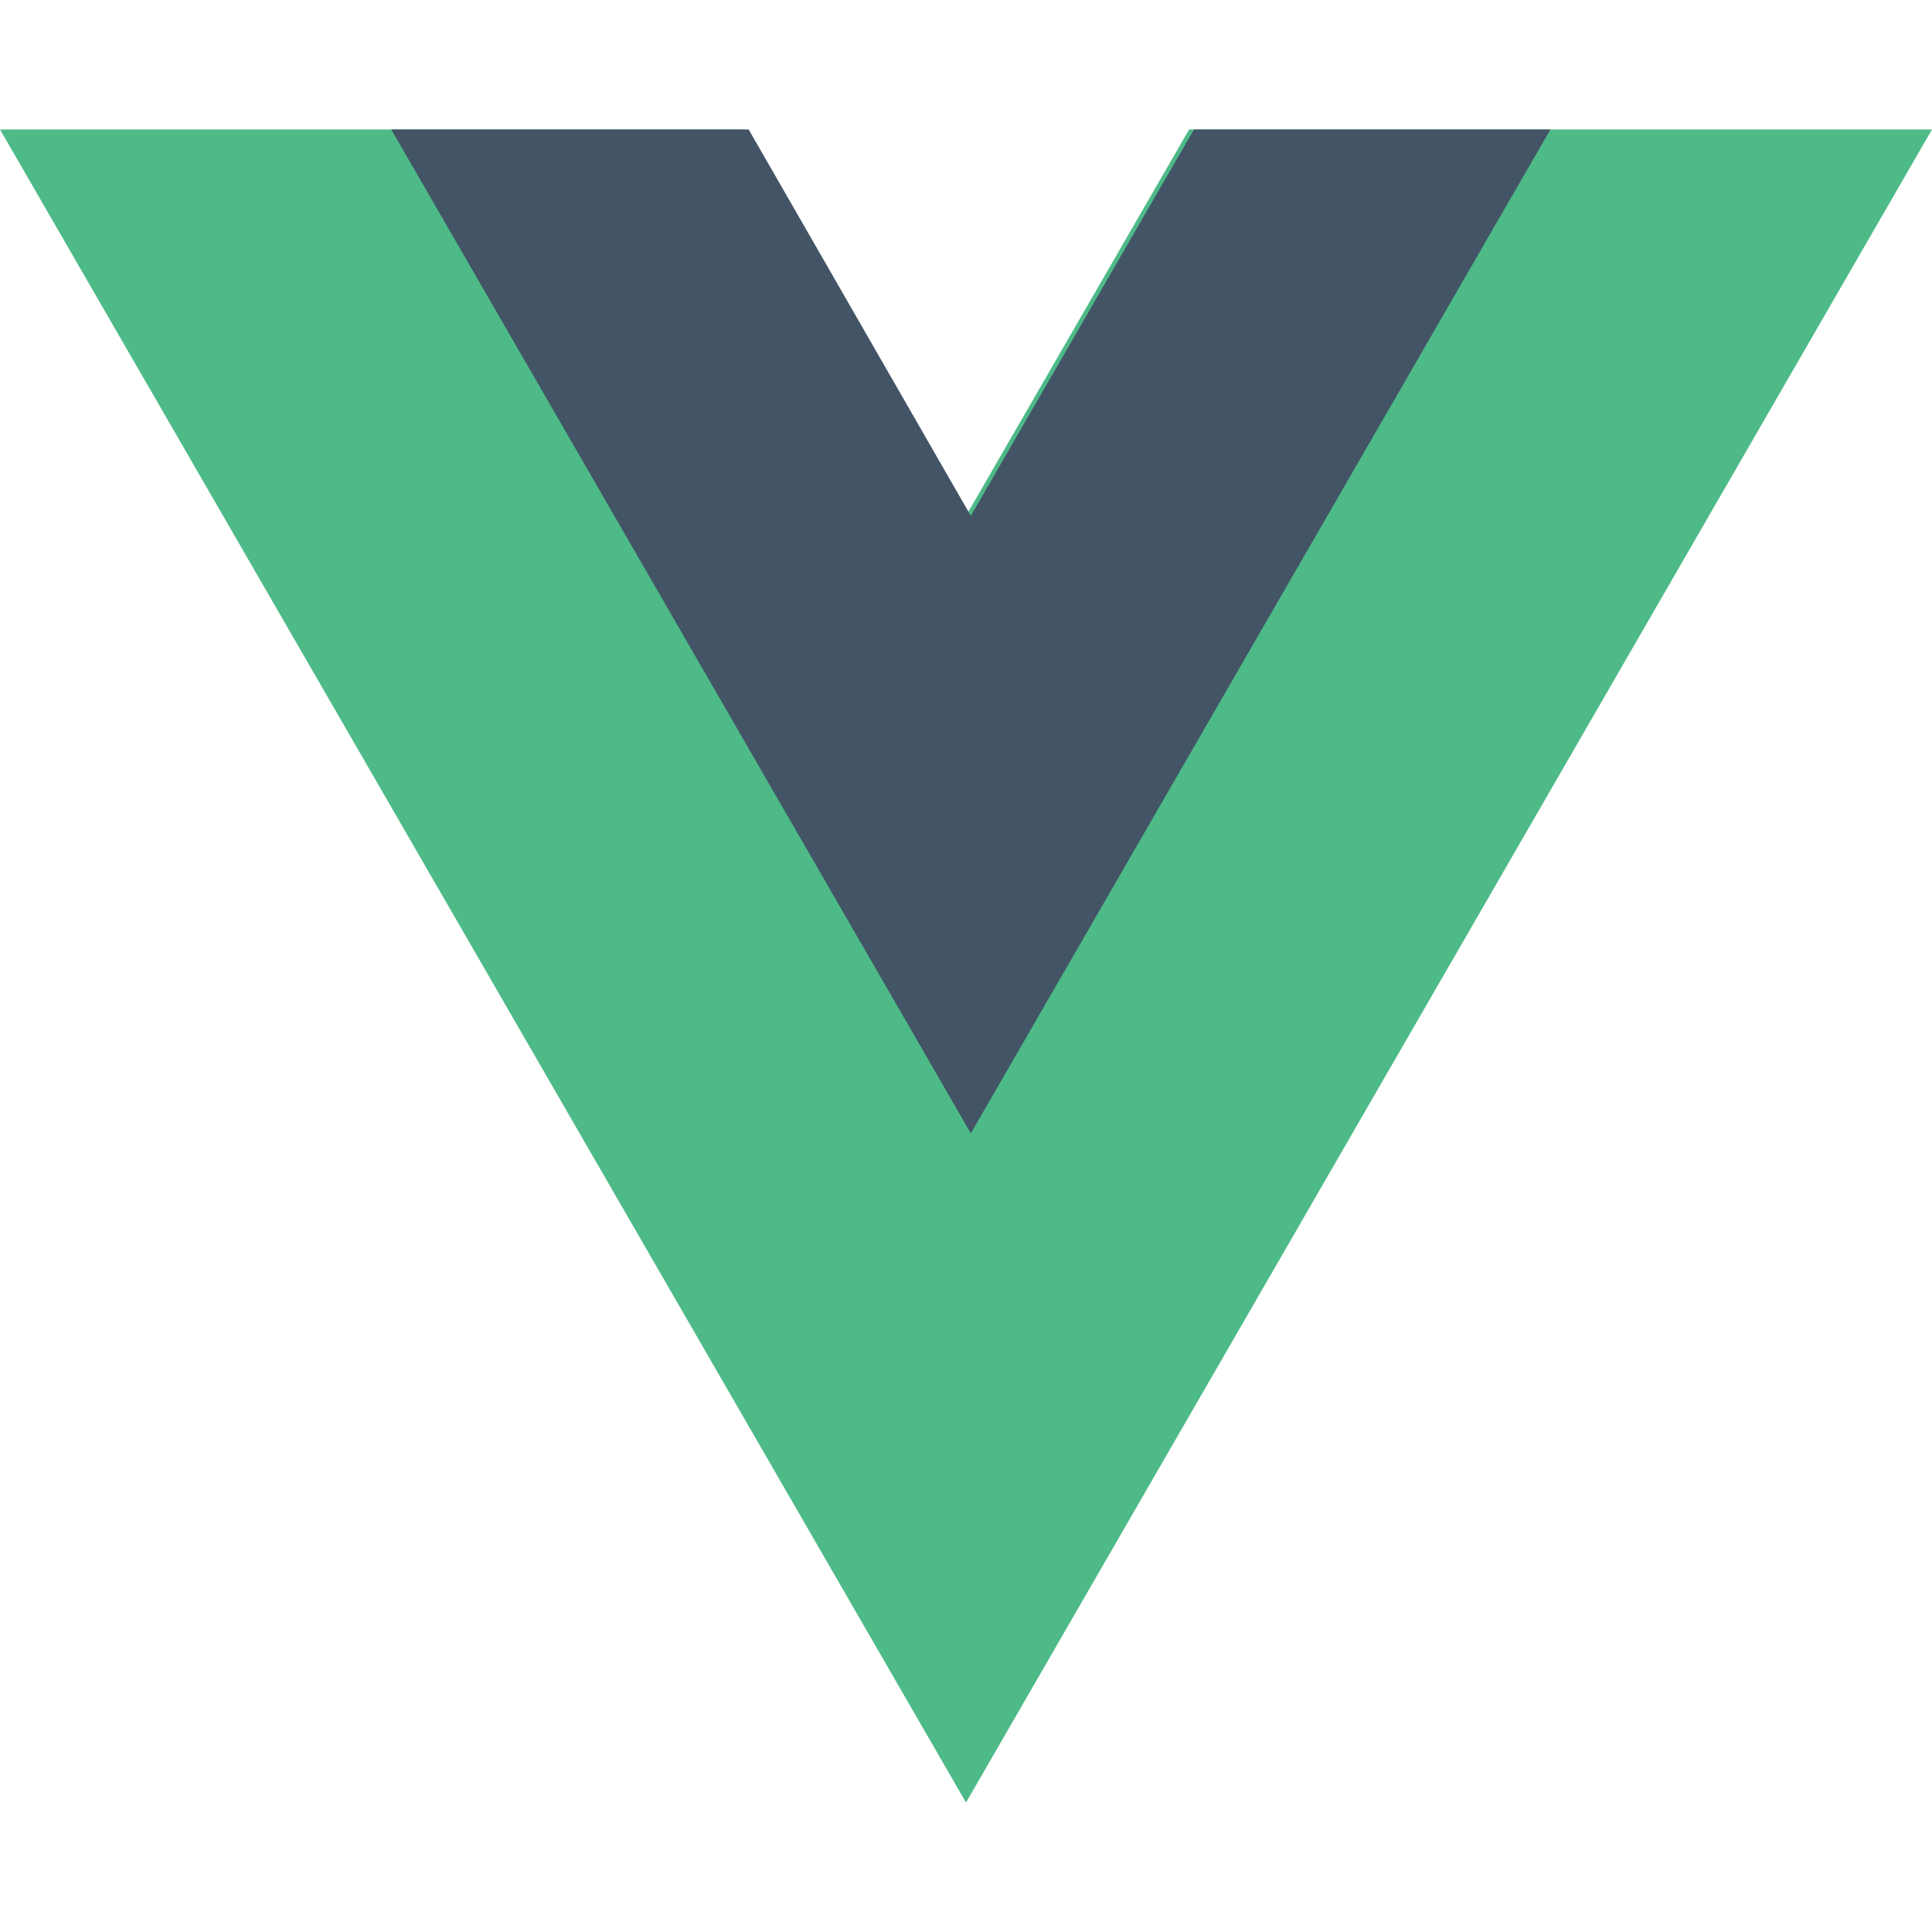 <svg xmlns="http://www.w3.org/2000/svg" viewBox="0 0 80 80"><defs><style>.cls-1{fill:#4dba87;}.cls-2{fill:#435466;}.cls-3{fill:none;}</style></defs><g id="レイヤー_2" data-name="レイヤー 2"><g id="レイヤー_1-2" data-name="レイヤー 1"><path class="cls-1" d="M49.24,5.36,40,21.36l-9.24-16H0L40,74.64,80,5.36Z"/><path class="cls-2" d="M49.44,5.36l-9.24,16L31,5.36H16.2l24,41.57,24-41.57Z"/><rect class="cls-3" width="80" height="80"/></g></g></svg>
